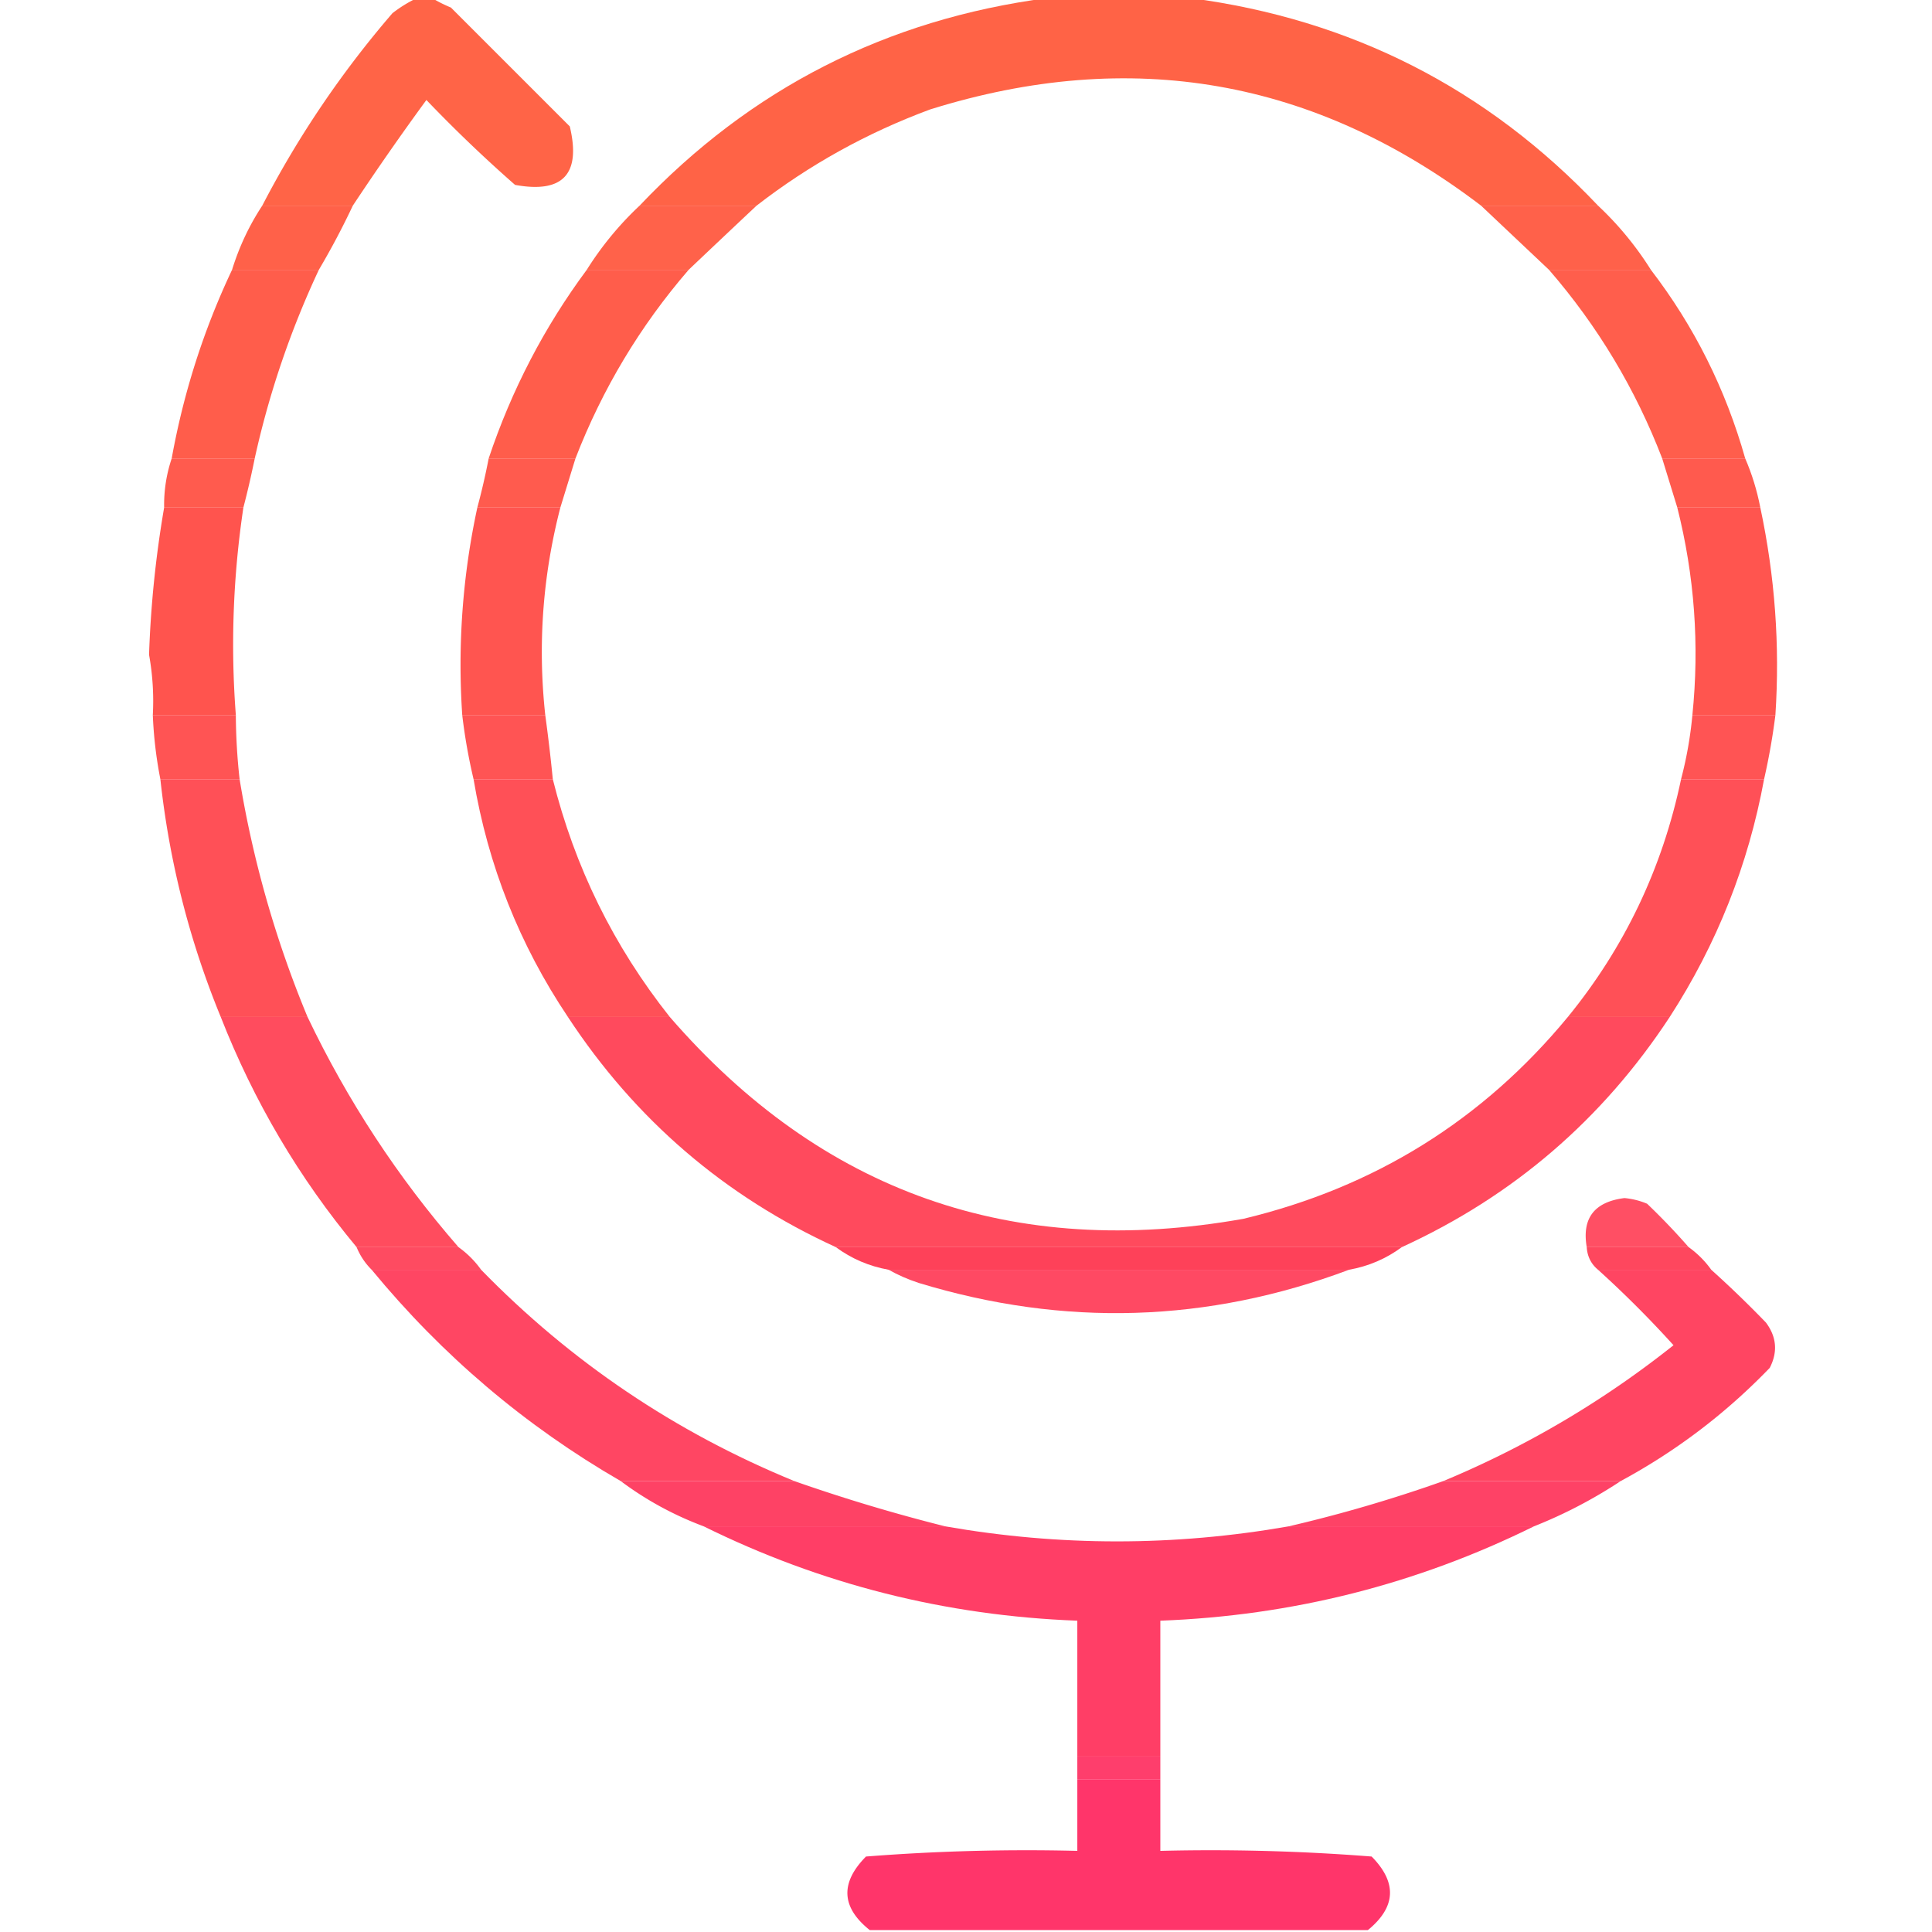<svg xmlns="http://www.w3.org/2000/svg" width="512" height="512" shape-rendering="geometricPrecision" text-rendering="geometricPrecision" image-rendering="optimizeQuality" fill-rule="evenodd" clip-rule="evenodd"><path fill="#ff5b3c" d="M110.5-.5h4a38.717 38.717 0 005 2.5L151 33.5c3.018 12.647-1.815 17.813-14.5 15.5A373.286 373.286 0 01113 26.5a738.344 738.344 0 00-19.5 28h-24c9.5-18.326 21-35.326 34.5-51 2.095-1.625 4.261-2.958 6.5-4z" opacity=".939"/><path fill="#ff5b3c" d="M277.5-.5h38c42.583 5.624 78.583 23.957 108 55h-31c-44.109-33.616-92.776-42.116-146-25.5-16.715 6.187-32.048 14.687-46 25.5h-31c29.428-31.048 65.428-49.381 108-55z" opacity=".947"/><path fill="#ff583f" d="M69.5 54.5h24a205.933 205.933 0 01-9 17h-23c1.884-6.098 4.55-11.765 8-17z" opacity=".943"/><path fill="#ff583f" d="M169.5 54.5h31a4589.947 4589.947 0 00-18 17h-27a85.813 85.813 0 0114-17z" opacity=".94"/><path fill="#ff583f" d="M392.5 54.5h31a85.813 85.813 0 0114 17h-27a42656.23 42656.23 0 01-18-17z" opacity=".938"/><path fill="#ff5542" d="M61.5 71.5h23a239.064 239.064 0 00-17 50h-22c3.157-17.466 8.49-34.133 16-50z" opacity=".947"/><path fill="#ff5542" d="M155.5 71.5h27c-12.848 14.872-22.848 31.539-30 50h-23c6.072-18.149 14.739-34.816 26-50z" opacity=".946"/><path fill="#ff5542" d="M410.5 71.5h27c11.483 14.965 19.816 31.632 25 50h-22c-7.085-18.418-17.085-35.085-30-50z" opacity=".943"/><path fill="#ff5245" d="M45.5 121.5h22a224.655 224.655 0 01-3 13h-21a38.484 38.484 0 012-13z" opacity=".949"/><path fill="#ff5245" d="M129.5 121.5h23l-4 13h-22a183.218 183.218 0 003-13z" opacity=".948"/><path fill="#ff5245" d="M440.5 121.5h22c1.779 4.094 3.112 8.427 4 13h-22l-4-13z" opacity=".947"/><path fill="#ff4e48" d="M43.5 134.5h21c-2.738 18.322-3.404 36.655-2 55h-22a69.245 69.245 0 00-1-16 287.22 287.22 0 014-39z" opacity=".961"/><path fill="#ff4e48" d="M126.5 134.5h22c-4.684 18.098-6.017 36.431-4 55h-22a197.149 197.149 0 014-55z" opacity=".955"/><path fill="#ff4e48" d="M444.5 134.5h22c3.881 18.203 5.214 36.537 4 55h-22c1.9-18.567.567-36.901-4-55z" opacity=".954"/><path fill="#ff4b4b" d="M40.5 189.5h22a160.33 160.33 0 001 17h-21a110.578 110.578 0 01-2-17z" opacity=".948"/><path fill="#ff4b4b" d="M122.5 189.5h22a446.684 446.684 0 012 17h-21a150.116 150.116 0 01-3-17zm326 0h22a174.494 174.494 0 01-3 17h-22a104.946 104.946 0 003-17z" opacity=".946"/><path fill="#ff474e" d="M42.5 206.5h21a283.455 283.455 0 0018 63h-23c-8.306-20.223-13.64-41.223-16-63z" opacity=".947"/><path fill="#ff474e" d="M125.5 206.5h21c5.794 23.254 16.127 44.254 31 63h-27c-12.831-19.15-21.165-40.15-25-63zm320 0h22c-4.178 22.683-12.511 43.683-25 63h-27c15.068-18.473 25.068-39.473 30-63z" opacity=".946"/><path fill="#ff4154" d="M58.5 269.5h23c10.585 22.178 23.918 42.512 40 61h-27c-15.216-18.267-27.216-38.6-36-61z" opacity=".94"/><path fill="#ff4054" d="M150.5 269.5h27c40.302 46.494 90.968 64.327 152 53.5 34.776-8.326 63.442-26.159 86-53.5h27c-17.836 27.173-41.503 47.507-71 61h-150c-29.499-13.496-53.166-33.829-71-61z" opacity=".943"/><path fill="#ff3f56" d="M447.5 330.5h-27c-1.309-7.665 2.024-11.998 10-13a20.2 20.2 0 016 1.5 177.724 177.724 0 0111 11.5z" opacity=".913"/><path fill="#fe3e56" d="M94.5 330.5h27a25.658 25.658 0 016 6h-29a17.91 17.91 0 01-4-6z" opacity=".933"/><path fill="#fe3e56" d="M221.5 330.5h150c-4.144 3.068-8.811 5.068-14 6h-122c-5.189-.932-9.856-2.932-14-6z" opacity=".978"/><path fill="#fe3e56" d="M420.5 330.5h27a25.658 25.658 0 016 6h-30c-1.846-1.53-2.846-3.53-3-6z" opacity=".951"/><path fill="#ff3b5a" d="M98.5 336.5h29c23.761 24.386 51.427 43.053 83 56h-46c-25.285-14.604-47.285-33.271-66-56z" opacity=".94"/><path fill="#ff3d58" d="M235.5 336.5h122c-37.474 14.054-75.474 15.221-114 3.5-2.874-.942-5.54-2.109-8-3.5z" opacity=".93"/><path fill="#ff3b5a" d="M423.5 336.5h30a284.889 284.889 0 0114.5 14c2.828 3.802 3.161 7.802 1 12-11.623 12.058-24.789 22.058-39.5 30h-47c22.018-9.174 42.351-21.174 61-36a282.875 282.875 0 00-20-20z" opacity=".947"/><path fill="#fe375c" d="M164.5 392.5h46a455.102 455.102 0 0040 12h-64c-7.982-2.988-15.315-6.988-22-12z" opacity=".943"/><path fill="#fe375d" d="M382.5 392.5h47a125.566 125.566 0 01-23 12h-65a380.026 380.026 0 0041-12z" opacity=".941"/><path fill="#ff355f" d="M186.5 404.5h64c30.329 5.311 60.663 5.311 91 0h65c-31.094 15.357-64.094 23.691-99 25v36h-22v-36c-34.906-1.31-67.906-9.643-99-25z" opacity=".95"/><path fill="#fe3162" d="M285.5 465.5h22v6h-22v-6z" opacity=".93"/><path fill="#ff2e65" d="M285.5 471.5h22v19a543.786 543.786 0 0156 1.5c6.799 6.896 6.466 13.396-1 19.5h-132c-7.561-6.024-7.894-12.524-1-19.5a543.786 543.786 0 0156-1.5v-19z" opacity=".964"/></svg>
